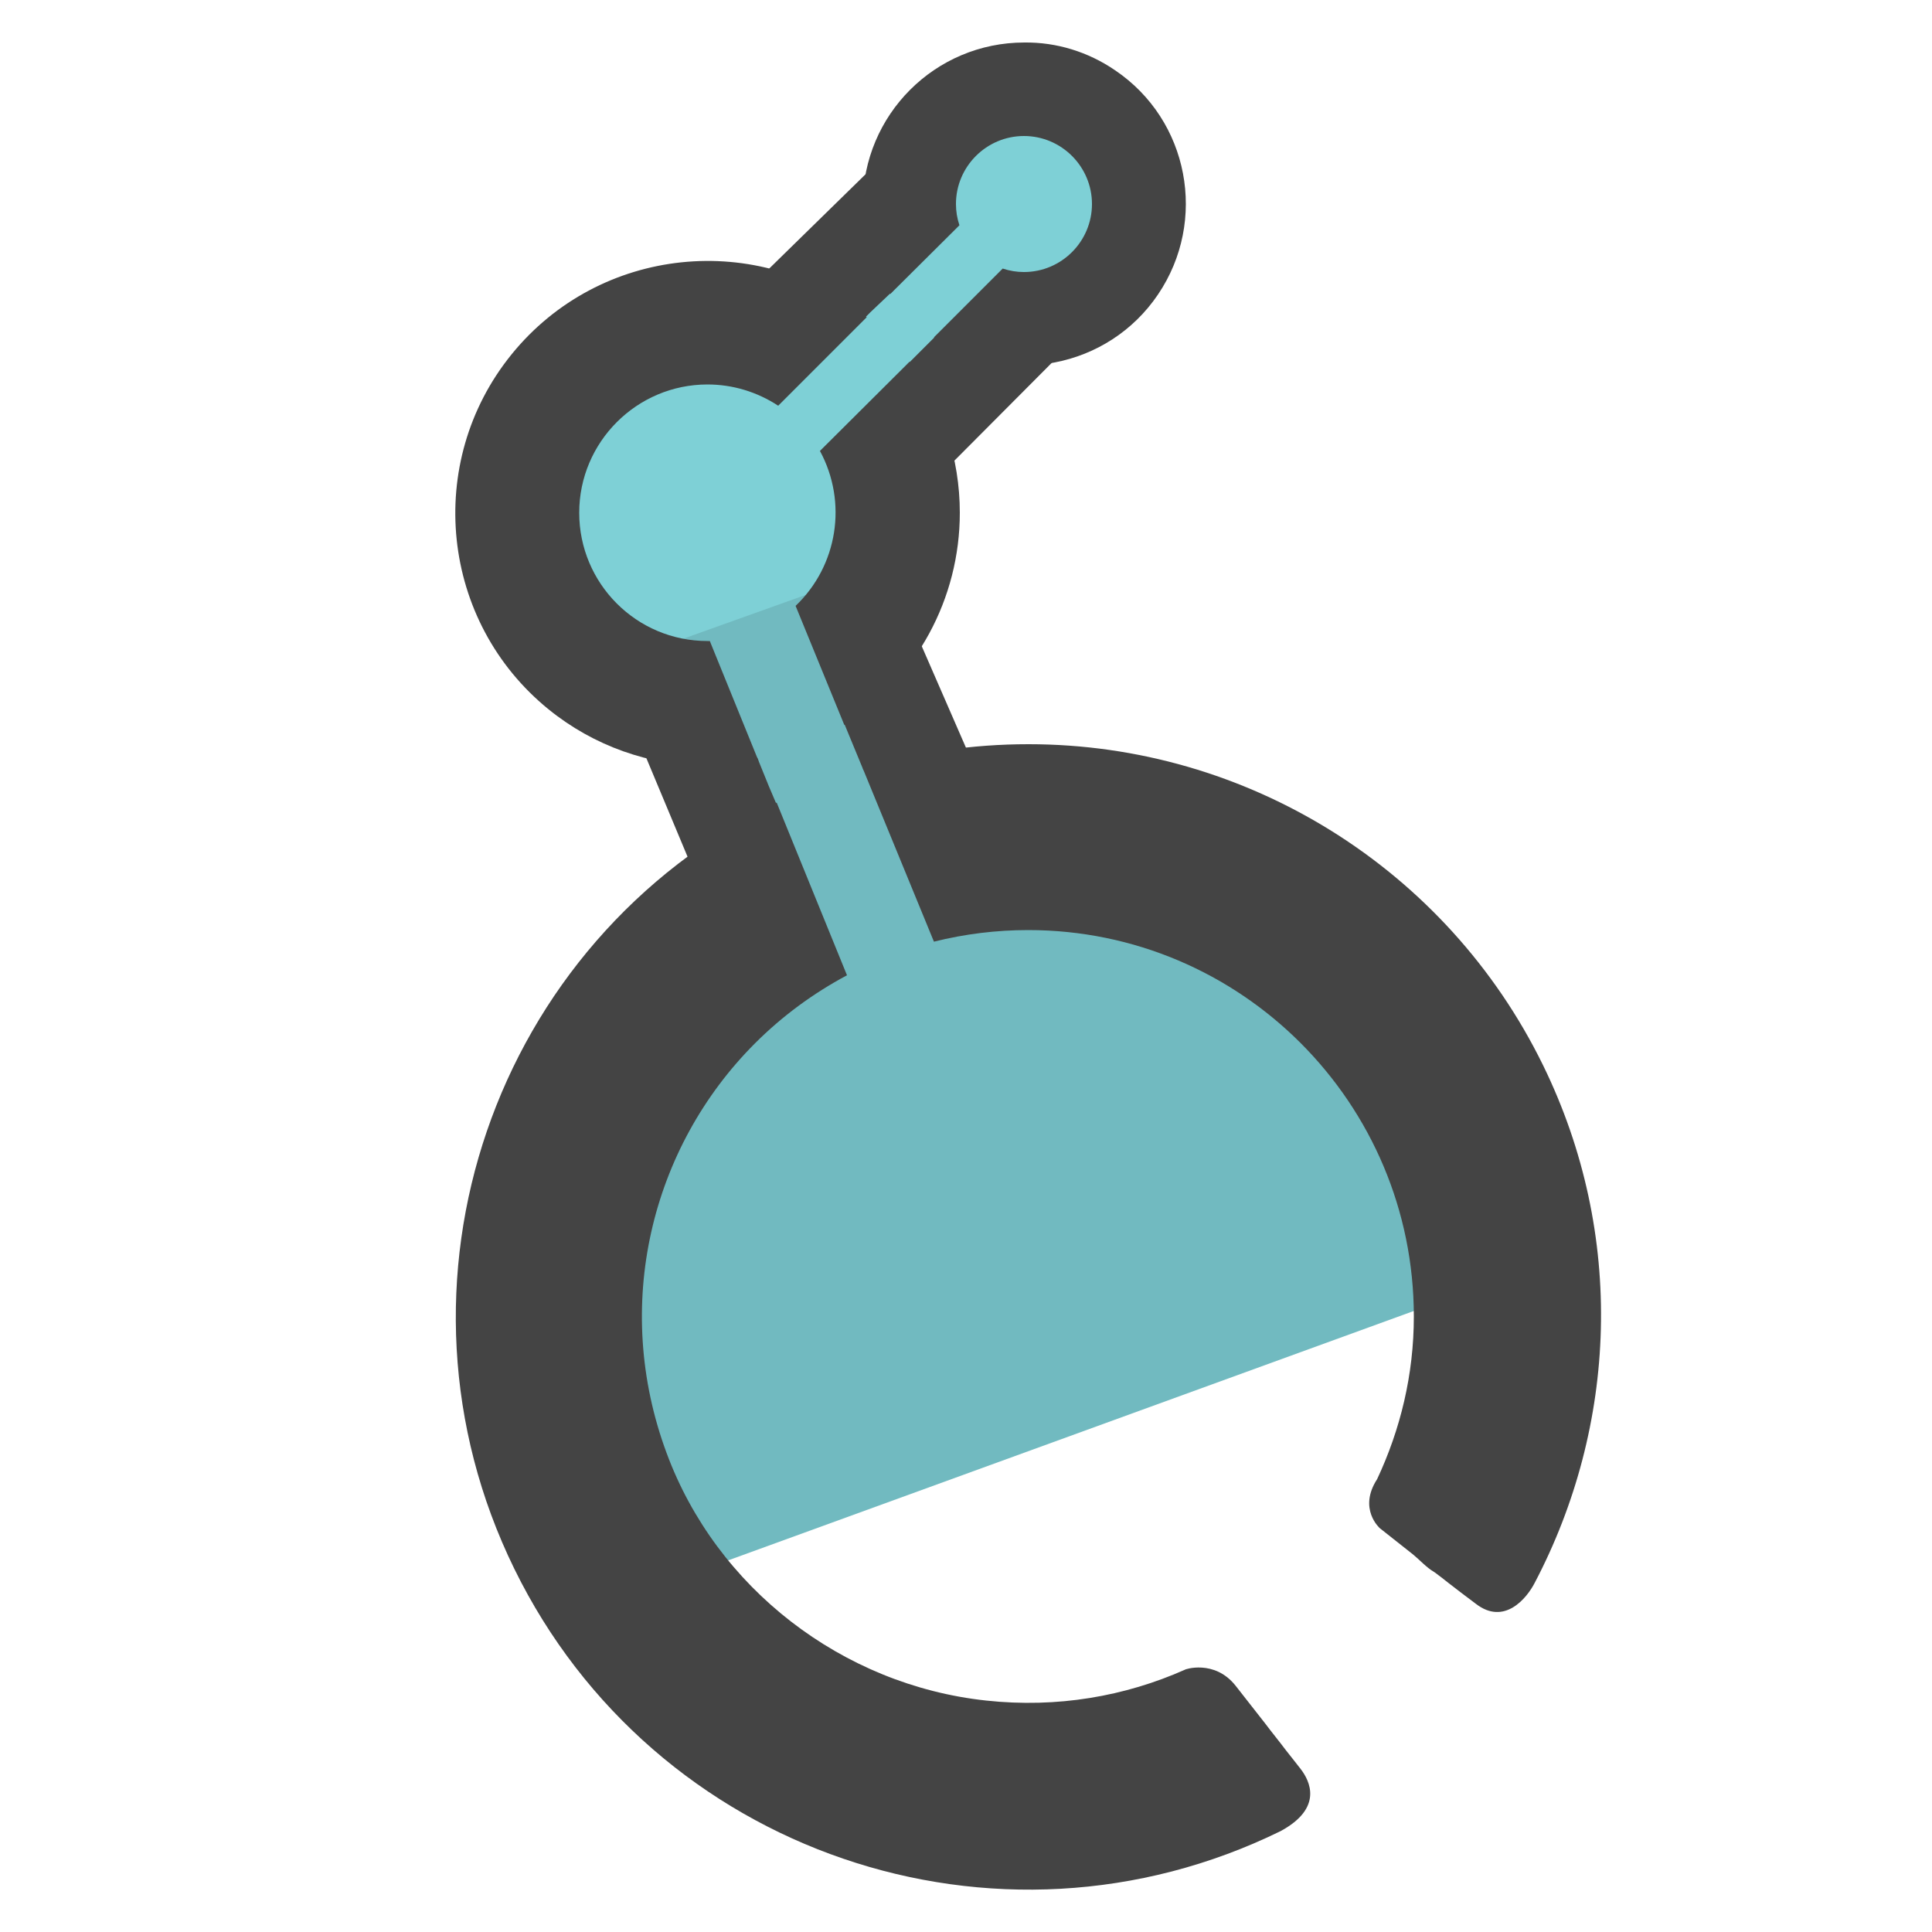 <?xml version="1.0" encoding="utf-8"?>
<!-- Generator: Adobe Illustrator 26.5.0, SVG Export Plug-In . SVG Version: 6.00 Build 0)  -->
<svg version="1.1" id="Camada_3" xmlns="http://www.w3.org/2000/svg" xmlns:xlink="http://www.w3.org/1999/xlink" x="0px" y="0px"
	 viewBox="0 0 50 50" style="enable-background:new 0 0 50 50;" xml:space="preserve">
<style type="text/css">
	.st0{fill:#00C8E2;}
	.st1{fill:#71BAC0;}
	.st2{fill:#7ED0D6;}
	.st3{fill:#444444;}
	.st4{fill:#444444;stroke:#444444;stroke-width:0.25;stroke-miterlimit:10;}
	.st5{fill:#444444;stroke:#444444;stroke-width:2.5;stroke-miterlimit:10;}
</style>
<g>
	<polygon class="st0" points="15.76,18.62 17.67,18.65 17.66,18.62 	"/>
	<path class="st1" d="M33.58,25.18l2.97,0.81l-4.72-1.87l-7.45-4.54c-0.25-1.49-0.63-2.82-1.36-2.55l0.56-3.05l-9.04,3.28l3.57,1.42
		l-0.44-0.01l0.63,4.21c0.08,1.58-6.69,10.16-5.2,9.62l2.04,9.23l23.56-8.57L33.58,25.18z"/>
	<path class="st2" d="M29.08,3.37l-0.19,4.06c0.75,0.02-4.08,1.67-3.65,2.29l-2.2,2.1c0.88,1.27,1.46,1.63,0,2.15l-0.02,0.65
		l-7.35,2.63l-2.24-5.39c-1.59,0.57,2.68-1.97,2.79-3.66l4.25-0.04c0.04-0.58,4.35-5.54,4.77-5.95"/>
	<path class="st3" d="M26.51,1.1c-2.31,0-4.18,1.87-4.18,4.18c0,0.83,0.25,1.64,0.71,2.33l1.79-1.78c-0.06-0.18-0.09-0.36-0.09-0.55
		c0-0.97,0.79-1.76,1.76-1.76c0.97,0,1.76,0.79,1.76,1.76s-0.79,1.76-1.76,1.76c-0.19,0-0.37-0.03-0.55-0.09l-1.78,1.78
		c1.91,1.3,4.51,0.8,5.8-1.11s0.8-4.51-1.11-5.8C28.16,1.34,27.34,1.09,26.51,1.1z"/>
	<path class="st3" d="M24.84,13.27c0-1.41-0.45-2.79-1.3-3.91l-2.32,2.31c0.72,1.33,0.46,2.97-0.63,4.01l1.26,3.08
		C23.72,17.56,24.84,15.49,24.84,13.27z"/>
	<path class="st3" d="M18.37,16.59h-0.06c-1.84,0-3.32-1.49-3.32-3.32s1.49-3.32,3.32-3.32c0.65,0,1.28,0.19,1.83,0.55l2.29-2.29
		c-2.8-2.27-6.92-1.84-9.19,0.96s-1.84,6.92,0.96,9.19c1.16,0.94,2.61,1.46,4.11,1.46c0.44,0,0.89-0.04,1.32-0.13L18.37,16.59z"/>
	<path class="st3" d="M36.59,34.07c0,1.51-0.35,2.93-0.95,4.21c-0.5,0.77,0.07,1.27,0.07,1.27s0.57,0.45,0.86,0.68
		c0.16,0.13,0.35,0.34,0.54,0.45c0.01,0.01,0.02,0.01,0.03,0.02c0.12,0.09,0.24,0.18,0.35,0.27c0.23,0.18,0.47,0.36,0.71,0.54
		c0.73,0.56,1.31-0.14,1.52-0.55c2.12-4.04,2.37-8.99,0.21-13.4c-2.49-5.08-7.66-8.3-13.31-8.3l-0.01,0c-1.45,0-2.89,0.21-4.28,0.63
		l1.84,4.48c0.8-0.2,1.62-0.3,2.44-0.3C32.12,24.07,36.59,28.55,36.59,34.07z"/>
	<path class="st3" d="M31.98,43.63c0.25,0.32,0.51,0.65,0.76,0.97c0.18,0.24,0.37,0.47,0.55,0.71c0.06,0.08,0.13,0.16,0.19,0.24
		c0.01,0.01,0.11,0.14,0.18,0.23c0.24,0.31,0.59,1.01-0.52,1.61c-7.35,3.6-16.23,0.56-19.83-6.79c-3.6-7.35-0.56-16.23,6.79-19.83
		l1.82,4.47c-0.88,0.47-1.68,1.06-2.38,1.76c-2.7,2.7-3.7,6.8-2.29,10.6c1.29,3.5,4.55,6.01,8.27,6.41c1.84,0.2,3.6-0.11,5.15-0.8
		C30.64,43.21,31.43,42.93,31.98,43.63z"/>
	<line class="st3" x1="23.04" y1="7.61" x2="22.43" y2="8.2"/>
	<polyline class="st4" points="24.31,8.78 23.74,9.35 23.58,9.51 	"/>
	<line class="st5" x1="26.92" y1="7.92" x2="22.26" y2="12.6"/>
	<polyline class="st4" points="23.02,7.44 22.44,7.99 22.28,8.15 	"/>
	<line class="st5" x1="23.84" y1="4.85" x2="19.17" y2="9.42"/>
	<line class="st4" x1="21.94" y1="18.62" x2="22.46" y2="19.88"/>
	<line class="st5" x1="22.15" y1="15.94" x2="24.79" y2="22"/>
	<polyline class="st4" points="19.48,19.65 19.78,20.39 19.98,20.86 	"/>
	<line class="st5" x1="17.38" y1="17.94" x2="19.9" y2="23.97"/>
</g>
</svg>
